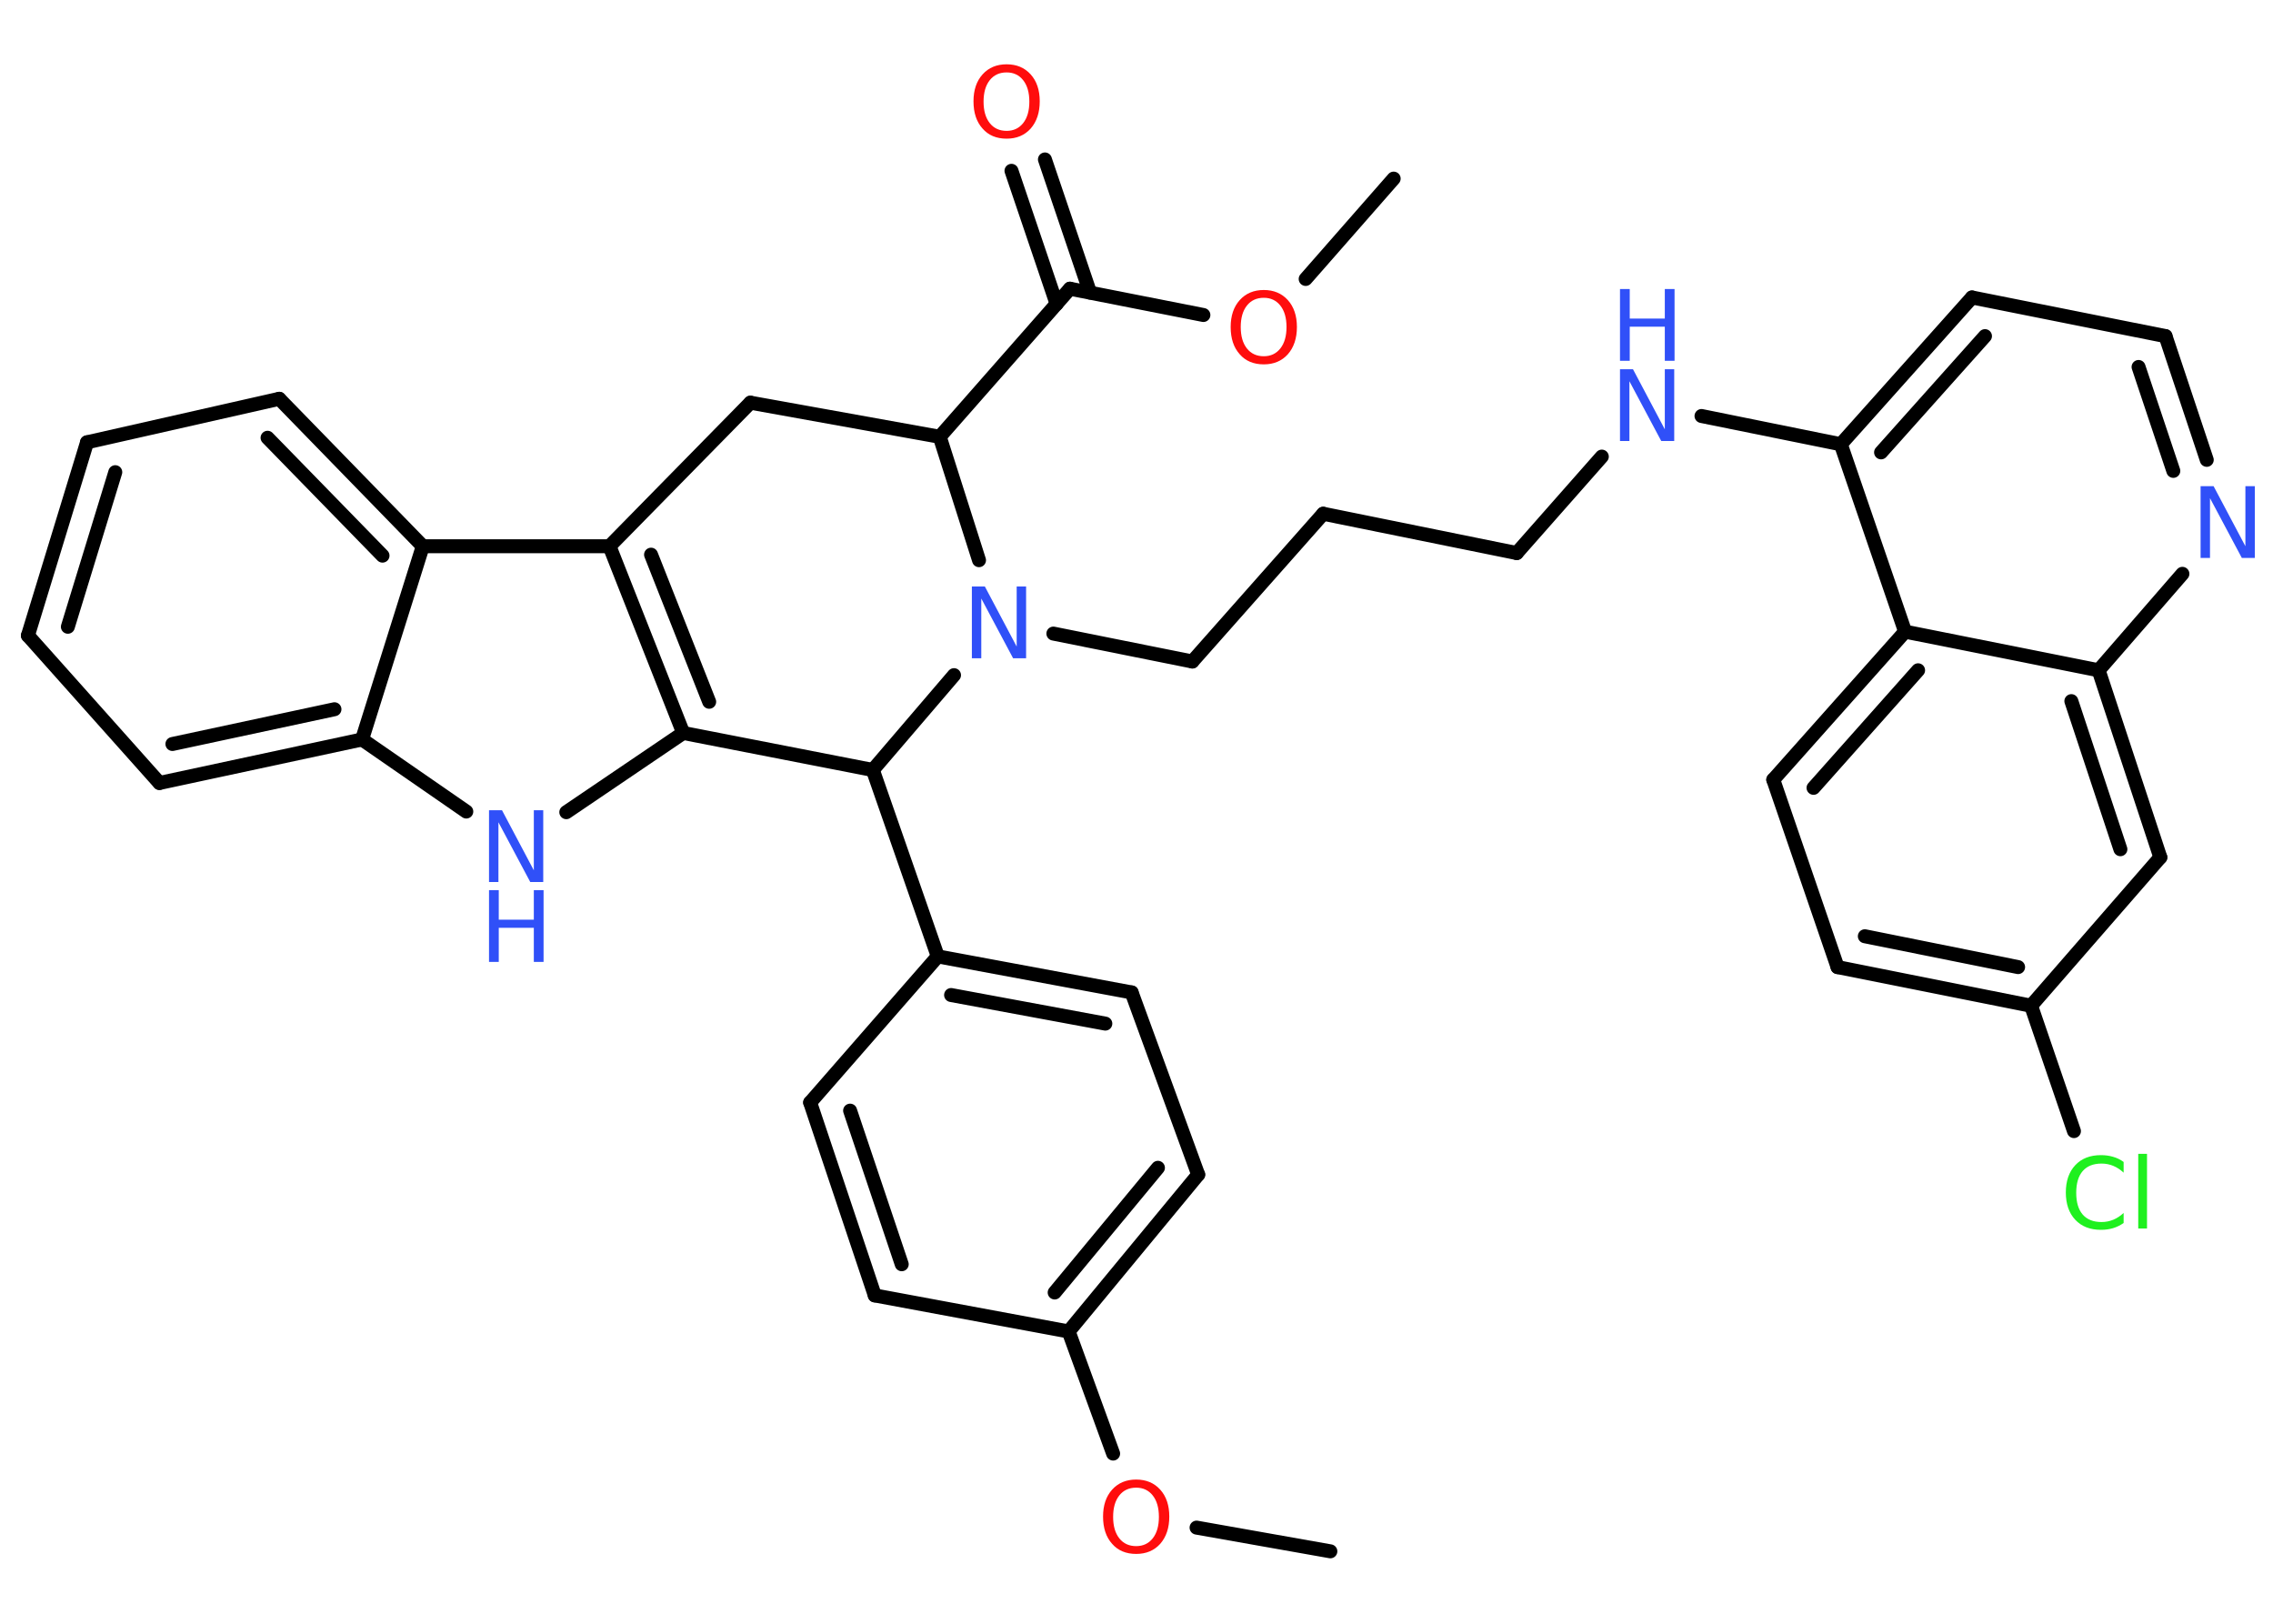 <?xml version='1.0' encoding='UTF-8'?>
<!DOCTYPE svg PUBLIC "-//W3C//DTD SVG 1.1//EN" "http://www.w3.org/Graphics/SVG/1.1/DTD/svg11.dtd">
<svg version='1.2' xmlns='http://www.w3.org/2000/svg' xmlns:xlink='http://www.w3.org/1999/xlink' width='70.0mm' height='50.0mm' viewBox='0 0 70.0 50.0'>
  <desc>Generated by the Chemistry Development Kit (http://github.com/cdk)</desc>
  <g stroke-linecap='round' stroke-linejoin='round' stroke='#000000' stroke-width='.43' fill='#3050F8'>
    <rect x='.0' y='.0' width='70.0' height='50.0' fill='#FFFFFF' stroke='none'/>
    <g id='mol1' class='mol'>
      <line id='mol1bnd1' class='bond' x1='42.92' y1='5.5' x2='40.21' y2='8.59'/>
      <line id='mol1bnd2' class='bond' x1='37.06' y1='9.7' x2='32.95' y2='8.89'/>
      <g id='mol1bnd3' class='bond'>
        <line x1='32.54' y1='9.36' x2='31.15' y2='5.26'/>
        <line x1='33.57' y1='9.01' x2='32.18' y2='4.91'/>
      </g>
      <line id='mol1bnd4' class='bond' x1='32.95' y1='8.89' x2='28.94' y2='13.45'/>
      <line id='mol1bnd5' class='bond' x1='28.94' y1='13.45' x2='23.11' y2='12.4'/>
      <line id='mol1bnd6' class='bond' x1='23.11' y1='12.4' x2='18.77' y2='16.82'/>
      <g id='mol1bnd7' class='bond'>
        <line x1='18.77' y1='16.82' x2='21.04' y2='22.57'/>
        <line x1='20.05' y1='17.08' x2='21.84' y2='21.61'/>
      </g>
      <line id='mol1bnd8' class='bond' x1='21.04' y1='22.57' x2='17.44' y2='25.01'/>
      <line id='mol1bnd9' class='bond' x1='14.36' y1='24.99' x2='11.15' y2='22.77'/>
      <g id='mol1bnd10' class='bond'>
        <line x1='4.91' y1='24.11' x2='11.15' y2='22.77'/>
        <line x1='5.31' y1='22.91' x2='10.3' y2='21.84'/>
      </g>
      <line id='mol1bnd11' class='bond' x1='4.91' y1='24.11' x2='.86' y2='19.57'/>
      <g id='mol1bnd12' class='bond'>
        <line x1='2.68' y1='13.62' x2='.86' y2='19.57'/>
        <line x1='3.55' y1='14.54' x2='2.09' y2='19.3'/>
      </g>
      <line id='mol1bnd13' class='bond' x1='2.68' y1='13.62' x2='8.6' y2='12.28'/>
      <g id='mol1bnd14' class='bond'>
        <line x1='13.02' y1='16.82' x2='8.6' y2='12.28'/>
        <line x1='11.78' y1='17.11' x2='8.24' y2='13.48'/>
      </g>
      <line id='mol1bnd15' class='bond' x1='18.77' y1='16.82' x2='13.02' y2='16.82'/>
      <line id='mol1bnd16' class='bond' x1='11.15' y1='22.77' x2='13.02' y2='16.82'/>
      <line id='mol1bnd17' class='bond' x1='21.04' y1='22.57' x2='26.88' y2='23.71'/>
      <line id='mol1bnd18' class='bond' x1='26.88' y1='23.71' x2='28.88' y2='29.45'/>
      <g id='mol1bnd19' class='bond'>
        <line x1='34.85' y1='30.56' x2='28.88' y2='29.45'/>
        <line x1='34.04' y1='31.52' x2='29.29' y2='30.64'/>
      </g>
      <line id='mol1bnd20' class='bond' x1='34.85' y1='30.56' x2='36.9' y2='36.17'/>
      <g id='mol1bnd21' class='bond'>
        <line x1='32.91' y1='41.0' x2='36.9' y2='36.17'/>
        <line x1='32.48' y1='39.8' x2='35.66' y2='35.96'/>
      </g>
      <line id='mol1bnd22' class='bond' x1='32.91' y1='41.0' x2='34.28' y2='44.76'/>
      <line id='mol1bnd23' class='bond' x1='36.85' y1='47.04' x2='40.97' y2='47.77'/>
      <line id='mol1bnd24' class='bond' x1='32.91' y1='41.0' x2='26.94' y2='39.89'/>
      <g id='mol1bnd25' class='bond'>
        <line x1='24.95' y1='33.95' x2='26.94' y2='39.89'/>
        <line x1='26.18' y1='34.2' x2='27.77' y2='38.93'/>
      </g>
      <line id='mol1bnd26' class='bond' x1='28.88' y1='29.45' x2='24.95' y2='33.95'/>
      <line id='mol1bnd27' class='bond' x1='26.88' y1='23.71' x2='29.38' y2='20.79'/>
      <line id='mol1bnd28' class='bond' x1='28.94' y1='13.45' x2='30.15' y2='17.25'/>
      <line id='mol1bnd29' class='bond' x1='32.44' y1='19.51' x2='36.72' y2='20.37'/>
      <line id='mol1bnd30' class='bond' x1='36.72' y1='20.37' x2='40.75' y2='15.82'/>
      <line id='mol1bnd31' class='bond' x1='40.75' y1='15.82' x2='46.71' y2='17.03'/>
      <line id='mol1bnd32' class='bond' x1='46.71' y1='17.03' x2='49.33' y2='14.06'/>
      <line id='mol1bnd33' class='bond' x1='52.4' y1='12.81' x2='56.69' y2='13.68'/>
      <g id='mol1bnd34' class='bond'>
        <line x1='60.73' y1='9.16' x2='56.69' y2='13.68'/>
        <line x1='61.13' y1='10.35' x2='57.93' y2='13.93'/>
      </g>
      <line id='mol1bnd35' class='bond' x1='60.73' y1='9.16' x2='66.69' y2='10.35'/>
      <g id='mol1bnd36' class='bond'>
        <line x1='67.96' y1='14.16' x2='66.69' y2='10.35'/>
        <line x1='66.93' y1='14.5' x2='65.86' y2='11.3'/>
      </g>
      <line id='mol1bnd37' class='bond' x1='67.21' y1='17.67' x2='64.63' y2='20.64'/>
      <g id='mol1bnd38' class='bond'>
        <line x1='66.53' y1='26.4' x2='64.63' y2='20.64'/>
        <line x1='65.3' y1='26.15' x2='63.79' y2='21.59'/>
      </g>
      <line id='mol1bnd39' class='bond' x1='66.53' y1='26.4' x2='62.55' y2='30.97'/>
      <line id='mol1bnd40' class='bond' x1='62.55' y1='30.97' x2='63.87' y2='34.83'/>
      <g id='mol1bnd41' class='bond'>
        <line x1='56.59' y1='29.78' x2='62.55' y2='30.97'/>
        <line x1='57.43' y1='28.83' x2='62.15' y2='29.78'/>
      </g>
      <line id='mol1bnd42' class='bond' x1='56.59' y1='29.78' x2='54.61' y2='24.01'/>
      <g id='mol1bnd43' class='bond'>
        <line x1='58.67' y1='19.45' x2='54.61' y2='24.01'/>
        <line x1='59.07' y1='20.64' x2='55.85' y2='24.26'/>
      </g>
      <line id='mol1bnd44' class='bond' x1='56.69' y1='13.68' x2='58.67' y2='19.45'/>
      <line id='mol1bnd45' class='bond' x1='64.63' y1='20.64' x2='58.67' y2='19.45'/>
      <path id='mol1atm2' class='atom' d='M38.92 9.17q-.33 .0 -.52 .24q-.19 .24 -.19 .66q.0 .42 .19 .66q.19 .24 .52 .24q.32 .0 .51 -.24q.19 -.24 .19 -.66q.0 -.42 -.19 -.66q-.19 -.24 -.51 -.24zM38.92 8.93q.46 .0 .74 .31q.28 .31 .28 .83q.0 .52 -.28 .84q-.28 .31 -.74 .31q-.47 .0 -.74 -.31q-.28 -.31 -.28 -.84q.0 -.52 .28 -.83q.28 -.31 .74 -.31z' stroke='none' fill='#FF0D0D'/>
      <path id='mol1atm4' class='atom' d='M31.0 2.23q-.33 .0 -.52 .24q-.19 .24 -.19 .66q.0 .42 .19 .66q.19 .24 .52 .24q.32 .0 .51 -.24q.19 -.24 .19 -.66q.0 -.42 -.19 -.66q-.19 -.24 -.51 -.24zM31.0 1.98q.46 .0 .74 .31q.28 .31 .28 .83q.0 .52 -.28 .84q-.28 .31 -.74 .31q-.47 .0 -.74 -.31q-.28 -.31 -.28 -.84q.0 -.52 .28 -.83q.28 -.31 .74 -.31z' stroke='none' fill='#FF0D0D'/>
      <g id='mol1atm9' class='atom'>
        <path d='M15.06 24.95h.4l.98 1.85v-1.85h.29v2.21h-.4l-.98 -1.84v1.84h-.29v-2.21z' stroke='none'/>
        <path d='M15.06 27.41h.3v.91h1.08v-.91h.3v2.21h-.3v-1.05h-1.08v1.05h-.3v-2.21z' stroke='none'/>
      </g>
      <path id='mol1atm21' class='atom' d='M34.99 45.81q-.33 .0 -.52 .24q-.19 .24 -.19 .66q.0 .42 .19 .66q.19 .24 .52 .24q.32 .0 .51 -.24q.19 -.24 .19 -.66q.0 -.42 -.19 -.66q-.19 -.24 -.51 -.24zM34.99 45.56q.46 .0 .74 .31q.28 .31 .28 .83q.0 .52 -.28 .84q-.28 .31 -.74 .31q-.47 .0 -.74 -.31q-.28 -.31 -.28 -.84q.0 -.52 .28 -.83q.28 -.31 .74 -.31z' stroke='none' fill='#FF0D0D'/>
      <path id='mol1atm25' class='atom' d='M29.93 18.06h.4l.98 1.85v-1.85h.29v2.21h-.4l-.98 -1.84v1.84h-.29v-2.21z' stroke='none'/>
      <g id='mol1atm29' class='atom'>
        <path d='M49.89 11.37h.4l.98 1.85v-1.85h.29v2.21h-.4l-.98 -1.84v1.84h-.29v-2.21z' stroke='none'/>
        <path d='M49.89 8.9h.3v.91h1.08v-.91h.3v2.21h-.3v-1.05h-1.08v1.05h-.3v-2.21z' stroke='none'/>
      </g>
      <path id='mol1atm33' class='atom' d='M67.77 14.97h.4l.98 1.85v-1.85h.29v2.21h-.4l-.98 -1.84v1.84h-.29v-2.21z' stroke='none'/>
      <path id='mol1atm37' class='atom' d='M65.4 35.79v.32q-.15 -.14 -.32 -.21q-.17 -.07 -.36 -.07q-.38 .0 -.58 .23q-.2 .23 -.2 .67q.0 .44 .2 .67q.2 .23 .58 .23q.19 .0 .36 -.07q.17 -.07 .32 -.21v.31q-.16 .11 -.33 .16q-.17 .05 -.37 .05q-.5 .0 -.79 -.31q-.29 -.31 -.29 -.84q.0 -.53 .29 -.84q.29 -.31 .79 -.31q.2 .0 .37 .05q.18 .05 .33 .16zM65.85 35.53h.27v2.3h-.27v-2.3z' stroke='none' fill='#1FF01F'/>
    </g>
  </g>
</svg>
